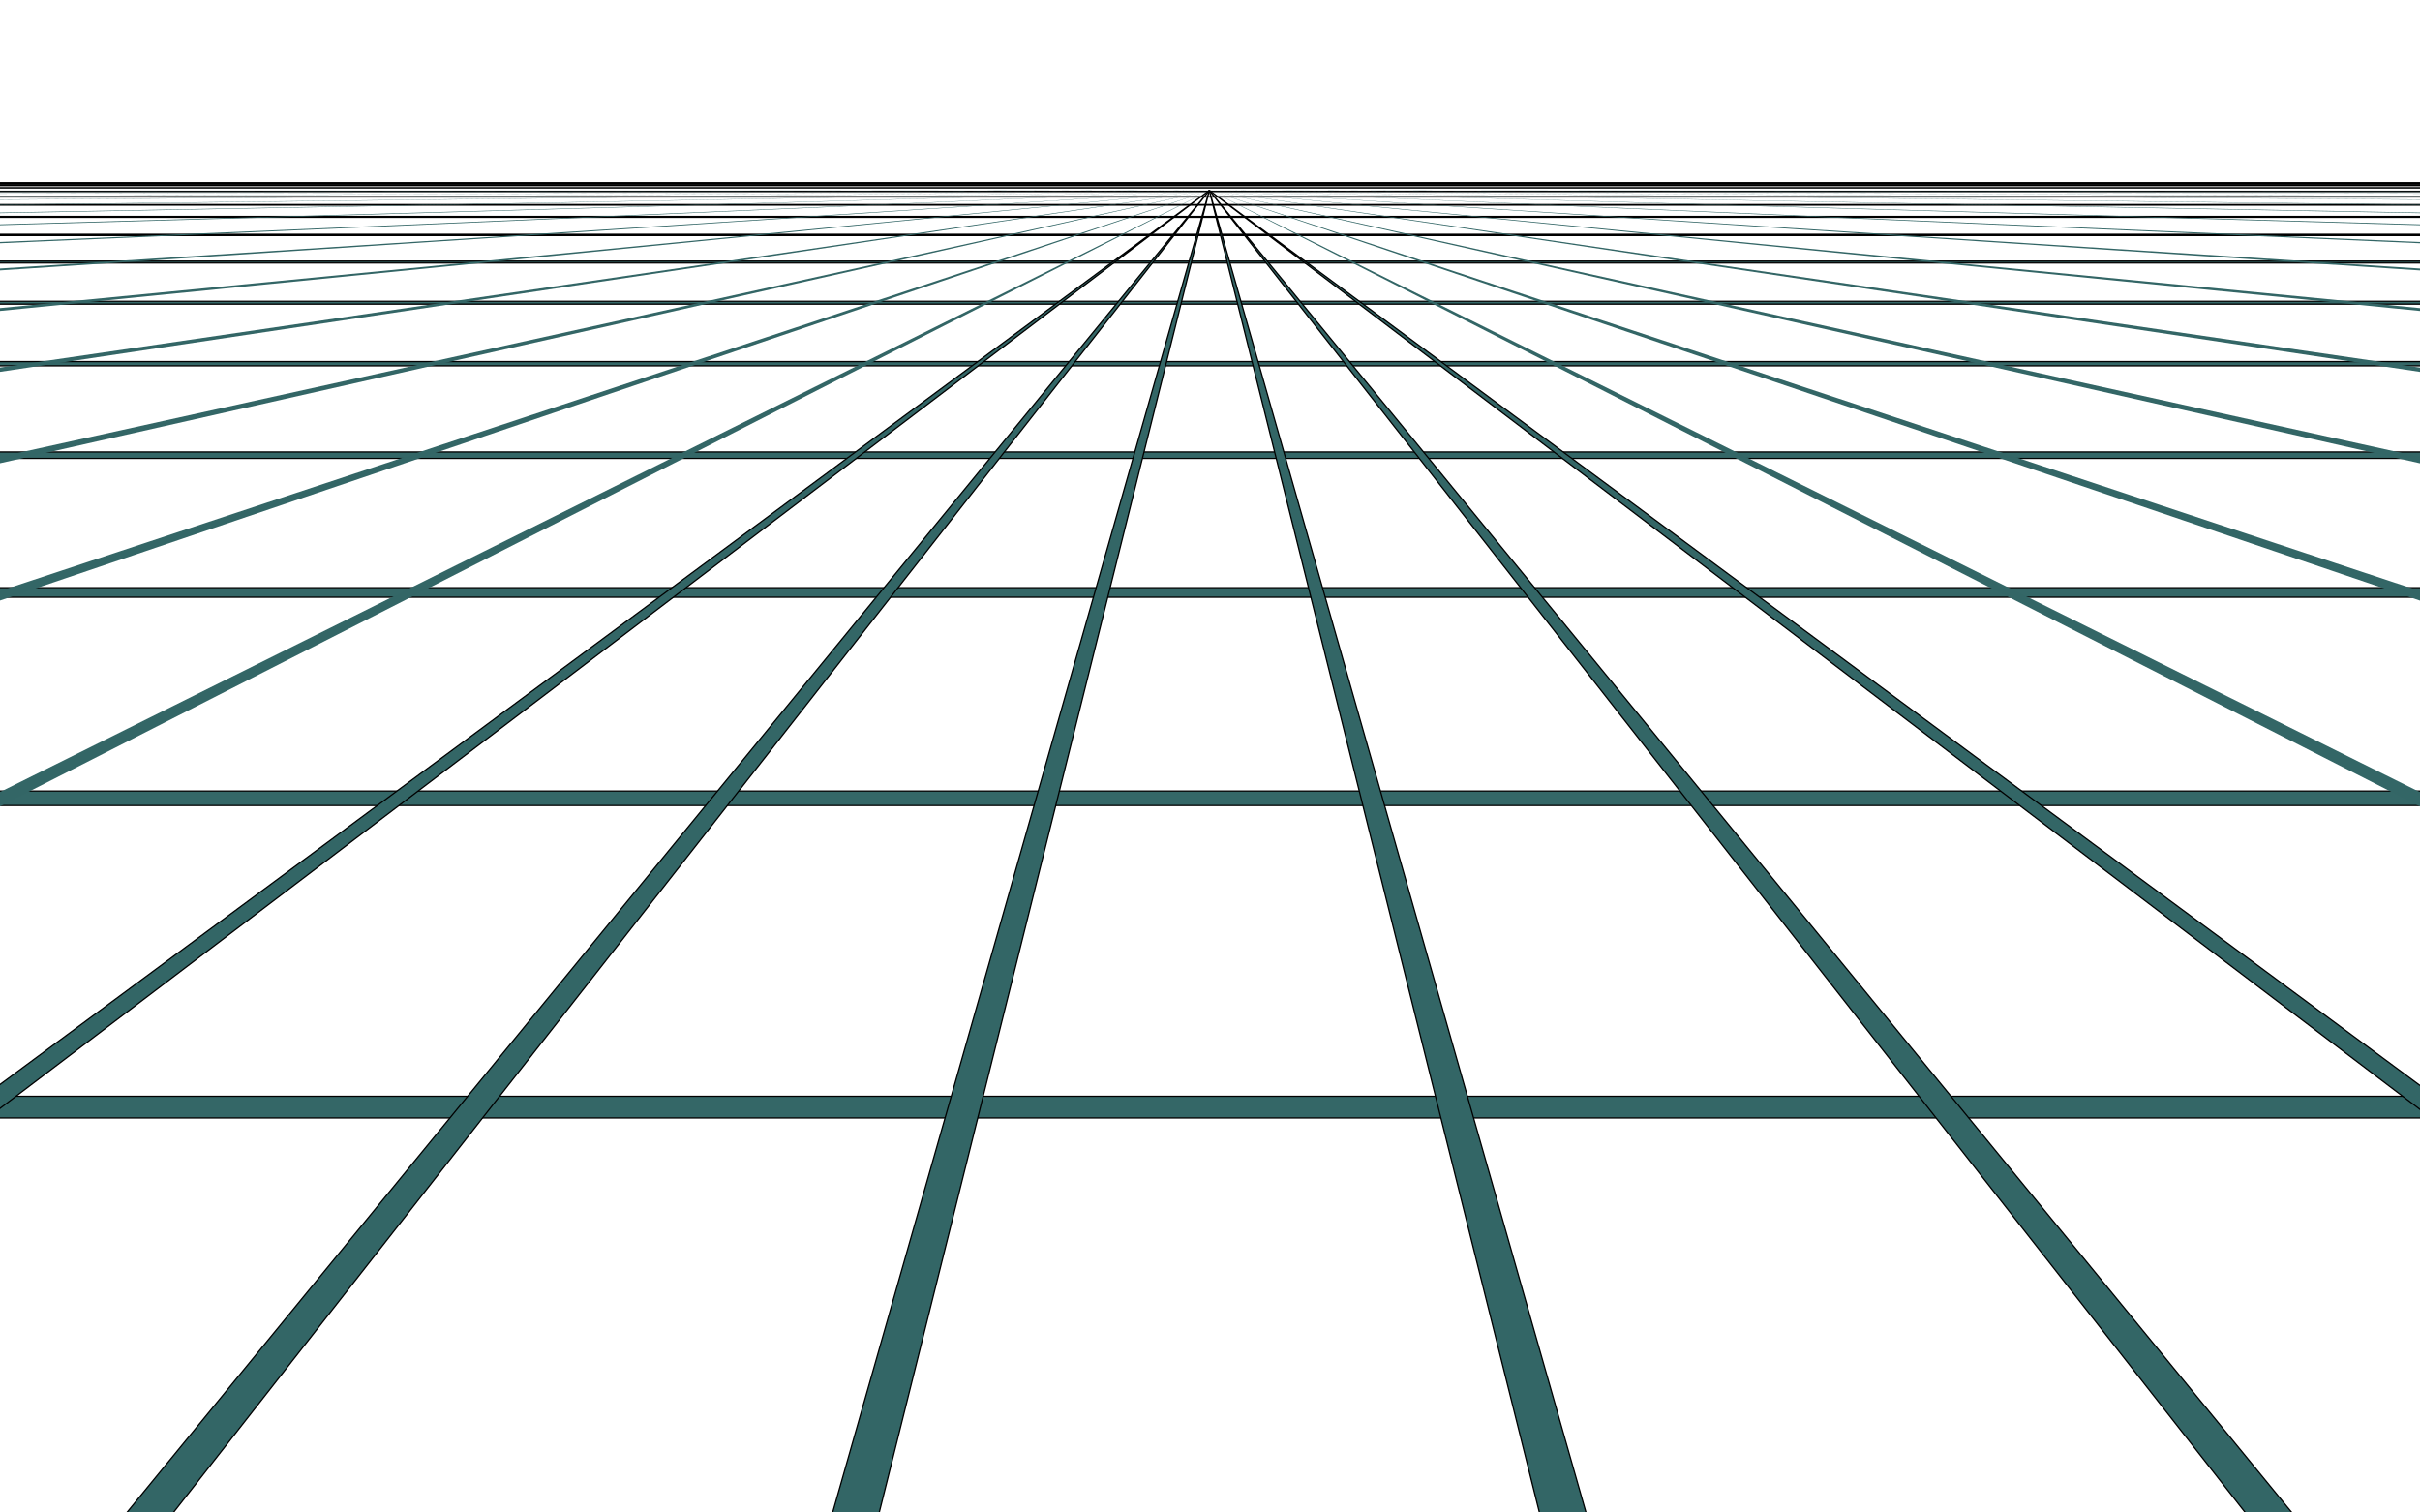 <svg width="1920" height="1200" xmlns="http://www.w3.org/2000/svg">
  <defs>
    <filter id="blur">
      <feGaussianBlur stdDeviation="5" />
    </filter>
  </defs>
  <g class="currentLayer" stroke="null" fill="#366">
    <path opacity=".99" d="M-276.25 869.761v17.242h2446.014v-17.242H-276.25zm-0-242.136l0 11.482h2446.014v-11.483l-2446.014.001zm0-161.378l-0 7.622h2446.014v-7.622h-2446.014zm0-107.645v5.103h2446.014v-5.103H-276.25zm0-71.743v3.397h2446.014v-3.397H-276.25zm0-47.829v2.275h2446.014v-2.275H-276.25zm0-31.873v1.504l2446.014 0v-1.504l-2446.014-0zm0-21.262v1.013h2446.014v-1.013H-276.25zm0-14.181v.67l2446.014.001v-.67l-2446.014-.001zm0-9.434v.444h2446.014v-.444H-276.25zm0-6.303v.28h2446.014v-.28H-276.25zm0-4.208v.203l2446.014-0v-.203l-2446.014 0zm-0-4.687v.187h2446.014v-.187H-276.25zm0-1.257v.188l2446.014-.001v-.187H-276.25zm0-.878v.187h2446.014v-.187H-276.25zm0 3.989v.187h2446.014v-.187H-276.25z"/>
    <g fill-rule="evenodd">
      <path d="M-434.254 1205.014C35.763 853.689 505.765 502.365 975.782 151.04 518 502.365 60.218 853.689-397.55 1205.014h-36.704z" transform="matrix(1.011 0 0 1 -27.038 0)"/>
      <path d="M-466.224 877.111v-16.856C9.15 623.852 484.524 387.469 959.897 151.067h0C484.524 393.071 9.15 635.095-466.224 877.099l-0.0.012zm0-411.831C9.15 360.512 484.524 255.735 959.897 150.962 484.524 258.22 9.15 365.485-466.224 472.736" stroke="none"/>
      <path d="M-466.224 364.958v-4.994h0L959.898 150.984h0C484.524 222.309 9.15 293.634-466.224 364.961l-0-.003z" stroke="none"/>
      <path d="M-466.224 289.813c475.374-46.258 950.748-92.517 1426.122-138.777C484.524 198.403 9.15 245.769-466.224 293.137" stroke="none"/>
      <path d="M-466.224 245.312v-2.226h0C9.15 212.431 484.524 181.776 959.898 151.123h0l-1426.122 94.19-0-.001zm0-32.01v-1.471l1426.122-60.773h0L-466.224 213.303l-0-0z" stroke="none"/>
      <path d="M-466.224 634.502v-11.238h0L959.898 151.025h0L-466.224 634.506l-0-.004z" stroke="none"/>
      <path d="M-466.224 192.028v-.991c475.374-13.322 950.748-26.644 1426.122-39.967h0L-466.224 192.026l-0.0.002z" stroke="none"/>
      <path d="M-466.224 177.194v.656c475.374-8.894 950.748-17.796 1426.122-26.753h0C484.524 159.796 9.15 168.495-466.224 177.194l-0.0 0zm0-9.369v.435c475.374-5.764 950.748-11.528 1426.122-17.292h0l-1426.122 16.857h-0z" stroke="none"/>
      <path d="M-466.224 161.775c475.374-3.566 950.748-7.131 1426.122-10.697l-1426.122 10.971" stroke="none"/>
      <path d="M-466.224 157.871v-.198l1426.122-6.58h0c-475.374 2.259-950.748 4.519-1426.122 6.778h-0z" stroke="none"/>
      <path d="M-466.233 155.139c475.374-1.345 950.748-2.69 1426.122-4.035-475.374 1.345-950.748 2.69-1426.122 4.035z" stroke="none"/>
      <path d="M122.259 1205.014C406.772 853.689 691.285 502.365 975.783 151.04c-0 0-0 0-0.0 0-272.278 351.325-544.542 702.649-816.82 1053.974h-36.71l.006-0z" transform="matrix(1.011 0 0 1 -27.038 0)"/>
      <path d="M678.771 1205.014c99.003-351.325 198.003-702.649 297.012-1053.974-0 0-0 0-0.0 0-86.767 351.325-173.534 702.649-260.293 1053.974h-36.71l-.009-0z" transform="matrix(1.011 0 0 1 -27.038 0)"/>
      <path d="M2385.791 1205.014C1915.774 853.689 1445.771 502.365 975.754 151.04c0 0 0 0 0.0 0 457.782 351.325 915.565 702.649 1373.332 1053.974h36.701l.003-0z" transform="matrix(1.011 0 0 1 -27.038 0)"/>
      <path d="M1829.279 1205.014c-284.513-351.325-569.026-702.649-853.524-1053.974 0 0 0 0 0.0 0 272.278 351.325 544.542 702.649 816.82 1053.974h36.71l-.006-0z" transform="matrix(1.011 0 0 1 -27.038 0)"/>
      <path d="M1272.766 1205.014c-99.003-351.325-198.003-702.649-297.012-1053.974 0 0 0 0 0.0 0 86.767 351.325 173.534 702.649 260.293 1053.974h36.71l.009-0z" transform="matrix(1.011 0 0 1 -27.038 0)"/>
      <path d="M2386.019 877.111v-16.856h-0c-475.374-236.402-950.748-472.785-1426.122-709.188h-0c475.374 242.004 950.748 484.028 1426.122 726.032l0.0.012zm0-411.831c-475.374-104.769-950.748-209.546-1426.122-314.318 475.374 107.257 950.748 214.523 1426.122 321.774" stroke="none"/>
      <path d="M2386.019 364.958v-4.994h-0c-475.374-69.66-950.748-139.32-1426.137-208.98h-0c475.374 71.325 950.748 142.649 1426.137 213.976l0-.003z" stroke="none"/>
      <path d="M2386.019 289.813c-475.374-46.258-950.748-92.517-1426.137-138.777 475.374 47.366 950.748 94.733 1426.137 142.101" stroke="none"/>
      <path d="M2386.019 245.312v-2.226c-475.374-30.655-950.748-61.31-1426.137-91.963h-0c475.374 31.397 950.748 62.793 1426.137 94.19l0-.001zm0-32.01v-1.471h-0c-475.374-20.258-950.748-40.516-1426.137-60.773h-0c475.374 20.748 950.748 41.495 1426.137 62.245l0-0z" stroke="none"/>
      <path d="M2386.019 634.502v-11.237C1910.645 465.852 1435.271 308.439 959.883 151.026h-0c475.374 161.158 950.748 322.321 1426.137 483.481l0-.006z" stroke="none"/>
      <path d="M2386.019 192.028v-.991c-475.374-13.322-950.748-26.644-1426.137-39.967h-0c475.374 13.652 950.748 27.306 1426.137 40.957l0.0.002z" stroke="none"/>
      <path d="M2386.019 177.194v.656c-475.374-8.894-950.748-17.796-1426.122-26.753h-0c475.374 8.699 950.748 17.399 1426.122 26.098l0.0 0zm0-9.369v.435h-0c-475.374-5.764-950.748-11.528-1426.137-17.292h-0c475.374 5.619 950.748 11.238 1426.137 16.857h0z" stroke="none"/>
      <path d="M2386.019 161.775c-475.374-3.566-950.748-7.131-1426.137-10.697 475.374 3.657 950.748 7.314 1426.137 10.971" stroke="none"/>
      <path d="M2386.019 157.871v-.198h-0c-475.374-2.193-950.748-4.386-1426.137-6.58h-0c475.374 2.259 950.748 4.519 1426.137 6.778h0z" stroke="none"/>
      <path d="M2386.019 155.139c-475.374-1.345-950.748-2.69-1426.122-4.035 475.374 1.345 950.748 2.69 1426.122 4.035zm-2852.244-.195v-.18l1426.122-3.806h0c-475.374 1.329-950.748 2.657-1426.122 3.986h-0z" stroke="none"/>
      <path d="M2386.019 154.944v-.18L959.897 150.958h-0c475.374 1.329 950.748 2.657 1426.122 3.986h0zm-2852.244-1.757l1426.122-2.161-1426.122 2.161z" stroke="none"/>
      <path d="M959.897 153.187l-1426.122-2.161 1426.122 2.161z" stroke="none"/>
      <path d="M-466.224 153.187c475.374-.718 950.748-1.435 1426.122-2.153-475.374.718-950.748 1.435-1426.122 2.153z" stroke="none"/>
      <path d="M2386.019 153.187c-475.374-.718-950.748-1.435-1426.122-2.153 475.374.718 950.748 1.435 1426.122 2.153zm-2852.244-1.171v-.183c475.374-.252 950.748-.505 1426.122-.757h0c-475.374.314-950.748.627-1426.122.941h-0z" stroke="none"/>
      <path d="M2386.019 152.016v-.183c-475.374-.252-950.748-.505-1426.122-.757h-0c475.374.314 950.748.627 1426.122.941h0zm-2852.244 1.171v-.183h0c475.374-.659 950.748-1.318 1426.122-1.977h0l-1426.122 2.161h-0z" stroke="none"/>
      <path d="M2386.019 153.187v-.183h-0c-475.374-.659-950.748-1.318-1426.122-1.977h-0l1426.122 2.161h0z" stroke="none"/>
    </g>
  </g>
  <path fill="none" d="M0-12.5h2100v1050H0z"/>
  <path fill="none" d="M-1-1h1922v1202H-1z"/>
</svg>
